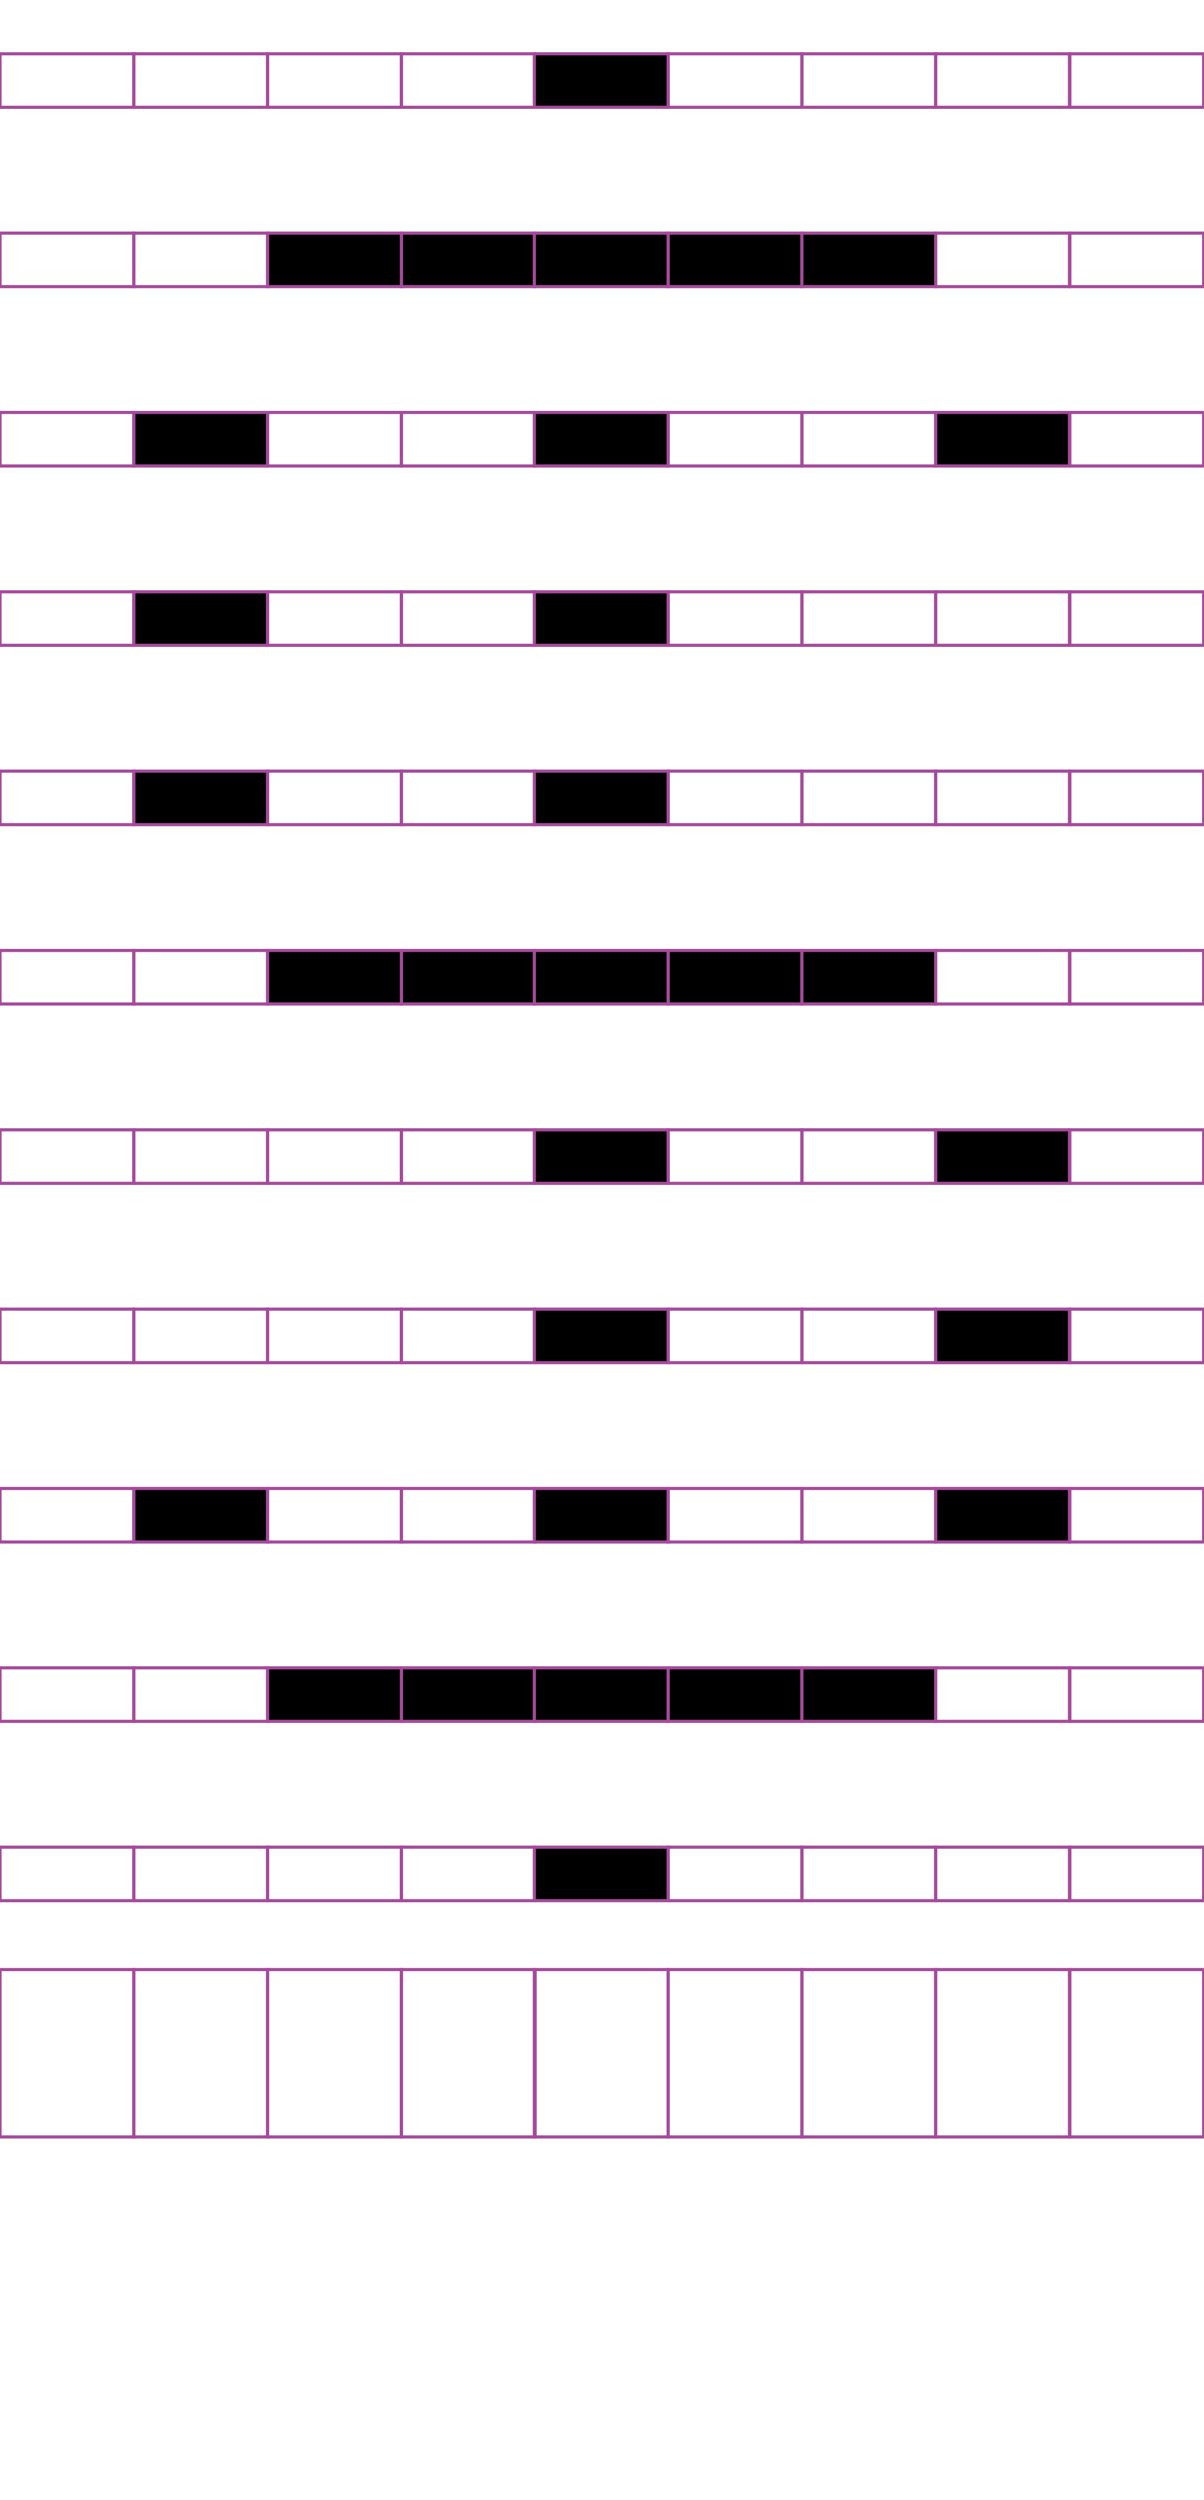 <?xml version="1.0" encoding="utf-8"?>
<!-- Generator: Adobe Illustrator 15.0.2, SVG Export Plug-In . SVG Version: 6.00 Build 0)  -->
<!DOCTYPE svg PUBLIC "-//W3C//DTD SVG 1.1//EN" "http://www.w3.org/Graphics/SVG/1.1/DTD/svg11.dtd">
<svg version="1.1" id="Layer_1" xmlns="http://www.w3.org/2000/svg" xmlns:xlink="http://www.w3.org/1999/xlink" x="0px" y="0px"
	 width="382.68px" height="794.488px" viewBox="0 0 382.68 794.488" enable-background="new 0 0 382.68 794.488"
	 xml:space="preserve">
<rect x="42.535" y="17.091" fill="none" stroke="#A54B9B" stroke-miterlimit="10" width="42.521" height="17.008"/>
<rect x="0.016" y="17.091" fill="none" stroke="#A54B9B" stroke-miterlimit="10" width="42.521" height="17.008"/>
<rect x="127.576" y="17.091" fill="none" stroke="#A54B9B" stroke-miterlimit="10" width="42.52" height="17.008"/>
<rect x="85.057" y="17.091" fill="none" stroke="#A54B9B" stroke-miterlimit="10" width="42.521" height="17.008"/>
<rect x="212.354" y="17.091" fill="none" stroke="#A54B9B" stroke-miterlimit="10" width="42.521" height="17.008"/>
<rect x="169.834" y="17.091" stroke="#A54B9B" stroke-miterlimit="10" width="42.52" height="17.008"/>
<rect x="297.395" y="17.091" fill="none" stroke="#A54B9B" stroke-miterlimit="10" width="42.521" height="17.008"/>
<rect x="254.874" y="17.091" fill="none" stroke="#A54B9B" stroke-miterlimit="10" width="42.521" height="17.008"/>
<rect x="340.046" y="17.091" fill="none" stroke="#A54B9B" stroke-miterlimit="10" width="42.521" height="17.008"/>
<rect x="42.535" y="74.08" fill="none" stroke="#A54B9B" stroke-miterlimit="10" width="42.521" height="17.008"/>
<rect x="0.016" y="74.08" fill="none" stroke="#A54B9B" stroke-miterlimit="10" width="42.521" height="17.008"/>
<rect x="127.576" y="74.08" stroke="#A54B9B" stroke-miterlimit="10" width="42.52" height="17.008"/>
<rect x="85.057" y="74.08" stroke="#A54B9B" stroke-miterlimit="10" width="42.521" height="17.008"/>
<rect x="212.354" y="74.08" stroke="#A54B9B" stroke-miterlimit="10" width="42.521" height="17.008"/>
<rect x="169.834" y="74.08" stroke="#A54B9B" stroke-miterlimit="10" width="42.52" height="17.008"/>
<rect x="297.395" y="74.08" fill="none" stroke="#A54B9B" stroke-miterlimit="10" width="42.521" height="17.008"/>
<rect x="254.874" y="74.08" stroke="#A54B9B" stroke-miterlimit="10" width="42.521" height="17.008"/>
<rect x="340.046" y="74.08" fill="none" stroke="#A54B9B" stroke-miterlimit="10" width="42.521" height="17.008"/>
<rect x="42.535" y="131.071" stroke="#A54B9B" stroke-miterlimit="10" width="42.521" height="17.01"/>
<rect x="0.016" y="131.071" fill="none" stroke="#A54B9B" stroke-miterlimit="10" width="42.521" height="17.01"/>
<rect x="127.576" y="131.071" fill="none" stroke="#A54B9B" stroke-miterlimit="10" width="42.52" height="17.01"/>
<rect x="85.057" y="131.071" fill="none" stroke="#A54B9B" stroke-miterlimit="10" width="42.521" height="17.01"/>
<rect x="212.354" y="131.071" fill="none" stroke="#A54B9B" stroke-miterlimit="10" width="42.521" height="17.01"/>
<rect x="169.834" y="131.071" stroke="#A54B9B" stroke-miterlimit="10" width="42.52" height="17.01"/>
<rect x="297.395" y="131.071" stroke="#A54B9B" stroke-miterlimit="10" width="42.521" height="17.01"/>
<rect x="254.874" y="131.071" fill="none" stroke="#A54B9B" stroke-miterlimit="10" width="42.521" height="17.01"/>
<rect x="340.046" y="131.071" fill="none" stroke="#A54B9B" stroke-miterlimit="10" width="42.521" height="17.01"/>
<rect x="42.535" y="188.06" stroke="#A54B9B" stroke-miterlimit="10" width="42.521" height="17.008"/>
<rect x="0.016" y="188.06" fill="none" stroke="#A54B9B" stroke-miterlimit="10" width="42.521" height="17.008"/>
<rect x="127.576" y="188.06" fill="none" stroke="#A54B9B" stroke-miterlimit="10" width="42.52" height="17.008"/>
<rect x="85.057" y="188.06" fill="none" stroke="#A54B9B" stroke-miterlimit="10" width="42.521" height="17.008"/>
<rect x="212.354" y="188.06" fill="none" stroke="#A54B9B" stroke-miterlimit="10" width="42.521" height="17.008"/>
<rect x="169.834" y="188.06" stroke="#A54B9B" stroke-miterlimit="10" width="42.52" height="17.008"/>
<rect x="297.395" y="188.06" fill="none" stroke="#A54B9B" stroke-miterlimit="10" width="42.521" height="17.008"/>
<rect x="254.874" y="188.06" fill="none" stroke="#A54B9B" stroke-miterlimit="10" width="42.521" height="17.008"/>
<rect x="340.046" y="188.06" fill="none" stroke="#A54B9B" stroke-miterlimit="10" width="42.521" height="17.008"/>
<rect x="42.535" y="245.049" stroke="#A54B9B" stroke-miterlimit="10" width="42.521" height="17.008"/>
<rect x="0.016" y="245.049" fill="none" stroke="#A54B9B" stroke-miterlimit="10" width="42.521" height="17.008"/>
<rect x="127.576" y="245.049" fill="none" stroke="#A54B9B" stroke-miterlimit="10" width="42.52" height="17.008"/>
<rect x="85.057" y="245.049" fill="none" stroke="#A54B9B" stroke-miterlimit="10" width="42.521" height="17.008"/>
<rect x="212.354" y="245.049" fill="none" stroke="#A54B9B" stroke-miterlimit="10" width="42.521" height="17.008"/>
<rect x="169.834" y="245.049" stroke="#A54B9B" stroke-miterlimit="10" width="42.52" height="17.008"/>
<rect x="297.395" y="245.049" fill="none" stroke="#A54B9B" stroke-miterlimit="10" width="42.521" height="17.008"/>
<rect x="254.874" y="245.049" fill="none" stroke="#A54B9B" stroke-miterlimit="10" width="42.521" height="17.008"/>
<rect x="340.046" y="245.049" fill="none" stroke="#A54B9B" stroke-miterlimit="10" width="42.521" height="17.008"/>
<rect x="42.535" y="302.037" fill="none" stroke="#A54B9B" stroke-miterlimit="10" width="42.521" height="17.01"/>
<rect x="0.016" y="302.037" fill="none" stroke="#A54B9B" stroke-miterlimit="10" width="42.521" height="17.01"/>
<rect x="127.576" y="302.037" stroke="#A54B9B" stroke-miterlimit="10" width="42.52" height="17.01"/>
<rect x="85.057" y="302.037" stroke="#A54B9B" stroke-miterlimit="10" width="42.521" height="17.01"/>
<rect x="212.354" y="302.037" stroke="#A54B9B" stroke-miterlimit="10" width="42.521" height="17.01"/>
<rect x="169.834" y="302.037" stroke="#A54B9B" stroke-miterlimit="10" width="42.52" height="17.01"/>
<rect x="297.395" y="302.037" fill="none" stroke="#A54B9B" stroke-miterlimit="10" width="42.521" height="17.01"/>
<rect x="254.874" y="302.037" stroke="#A54B9B" stroke-miterlimit="10" width="42.521" height="17.01"/>
<rect x="340.046" y="302.037" fill="none" stroke="#A54B9B" stroke-miterlimit="10" width="42.521" height="17.01"/>
<rect x="42.535" y="359.029" fill="none" stroke="#A54B9B" stroke-miterlimit="10" width="42.521" height="17.009"/>
<rect x="0.016" y="359.029" fill="none" stroke="#A54B9B" stroke-miterlimit="10" width="42.521" height="17.009"/>
<rect x="127.576" y="359.029" fill="none" stroke="#A54B9B" stroke-miterlimit="10" width="42.52" height="17.009"/>
<rect x="85.057" y="359.029" fill="none" stroke="#A54B9B" stroke-miterlimit="10" width="42.521" height="17.009"/>
<rect x="212.354" y="359.029" fill="none" stroke="#A54B9B" stroke-miterlimit="10" width="42.521" height="17.009"/>
<rect x="169.834" y="359.029" stroke="#A54B9B" stroke-miterlimit="10" width="42.52" height="17.009"/>
<rect x="297.395" y="359.029" stroke="#A54B9B" stroke-miterlimit="10" width="42.521" height="17.009"/>
<rect x="254.874" y="359.029" fill="none" stroke="#A54B9B" stroke-miterlimit="10" width="42.521" height="17.009"/>
<rect x="340.046" y="359.029" fill="none" stroke="#A54B9B" stroke-miterlimit="10" width="42.521" height="17.009"/>
<rect x="42.535" y="416.017" fill="none" stroke="#A54B9B" stroke-miterlimit="10" width="42.521" height="17.009"/>
<rect x="0.016" y="416.017" fill="none" stroke="#A54B9B" stroke-miterlimit="10" width="42.521" height="17.009"/>
<rect x="127.576" y="416.017" fill="none" stroke="#A54B9B" stroke-miterlimit="10" width="42.52" height="17.009"/>
<rect x="85.057" y="416.017" fill="none" stroke="#A54B9B" stroke-miterlimit="10" width="42.521" height="17.009"/>
<rect x="212.354" y="416.017" fill="none" stroke="#A54B9B" stroke-miterlimit="10" width="42.521" height="17.009"/>
<rect x="169.834" y="416.017" stroke="#A54B9B" stroke-miterlimit="10" width="42.52" height="17.009"/>
<rect x="297.395" y="416.017" stroke="#A54B9B" stroke-miterlimit="10" width="42.521" height="17.009"/>
<rect x="254.874" y="416.017" fill="none" stroke="#A54B9B" stroke-miterlimit="10" width="42.521" height="17.009"/>
<rect x="340.046" y="416.017" fill="none" stroke="#A54B9B" stroke-miterlimit="10" width="42.521" height="17.009"/>
<rect x="42.535" y="473.007" stroke="#A54B9B" stroke-miterlimit="10" width="42.521" height="17.008"/>
<rect x="0.016" y="473.007" fill="none" stroke="#A54B9B" stroke-miterlimit="10" width="42.521" height="17.008"/>
<rect x="127.576" y="473.007" fill="none" stroke="#A54B9B" stroke-miterlimit="10" width="42.52" height="17.008"/>
<rect x="85.057" y="473.007" fill="none" stroke="#A54B9B" stroke-miterlimit="10" width="42.521" height="17.008"/>
<rect x="212.354" y="473.007" fill="none" stroke="#A54B9B" stroke-miterlimit="10" width="42.521" height="17.008"/>
<rect x="169.834" y="473.007" stroke="#A54B9B" stroke-miterlimit="10" width="42.52" height="17.008"/>
<rect x="297.395" y="473.007" stroke="#A54B9B" stroke-miterlimit="10" width="42.521" height="17.008"/>
<rect x="254.874" y="473.007" fill="none" stroke="#A54B9B" stroke-miterlimit="10" width="42.521" height="17.008"/>
<rect x="340.046" y="473.007" fill="none" stroke="#A54B9B" stroke-miterlimit="10" width="42.521" height="17.008"/>
<rect x="42.535" y="529.999" fill="none" stroke="#A54B9B" stroke-miterlimit="10" width="42.521" height="17.008"/>
<rect x="0.016" y="529.999" fill="none" stroke="#A54B9B" stroke-miterlimit="10" width="42.521" height="17.008"/>
<rect x="127.576" y="529.999" stroke="#A54B9B" stroke-miterlimit="10" width="42.52" height="17.008"/>
<rect x="85.057" y="529.999" stroke="#A54B9B" stroke-miterlimit="10" width="42.521" height="17.008"/>
<rect x="212.354" y="529.999" stroke="#A54B9B" stroke-miterlimit="10" width="42.521" height="17.008"/>
<rect x="169.834" y="529.999" stroke="#A54B9B" stroke-miterlimit="10" width="42.52" height="17.008"/>
<rect x="297.395" y="529.999" fill="none" stroke="#A54B9B" stroke-miterlimit="10" width="42.521" height="17.008"/>
<rect x="254.874" y="529.999" stroke="#A54B9B" stroke-miterlimit="10" width="42.521" height="17.008"/>
<rect x="340.046" y="529.999" fill="none" stroke="#A54B9B" stroke-miterlimit="10" width="42.521" height="17.008"/>
<rect x="42.535" y="586.987" fill="none" stroke="#A54B9B" stroke-miterlimit="10" width="42.521" height="17.008"/>
<rect x="0.016" y="586.987" fill="none" stroke="#A54B9B" stroke-miterlimit="10" width="42.521" height="17.008"/>
<rect x="127.576" y="586.987" fill="none" stroke="#A54B9B" stroke-miterlimit="10" width="42.52" height="17.008"/>
<rect x="85.057" y="586.987" fill="none" stroke="#A54B9B" stroke-miterlimit="10" width="42.521" height="17.008"/>
<rect x="212.354" y="586.987" fill="none" stroke="#A54B9B" stroke-miterlimit="10" width="42.521" height="17.008"/>
<rect x="169.834" y="586.987" stroke="#A54B9B" stroke-miterlimit="10" width="42.52" height="17.008"/>
<rect x="297.395" y="586.987" fill="none" stroke="#A54B9B" stroke-miterlimit="10" width="42.521" height="17.008"/>
<rect x="254.874" y="586.987" fill="none" stroke="#A54B9B" stroke-miterlimit="10" width="42.521" height="17.008"/>
<rect x="340.046" y="586.987" fill="none" stroke="#A54B9B" stroke-miterlimit="10" width="42.521" height="17.008"/>
<rect x="42.535" y="625.885" fill="none" stroke="#A54B9B" stroke-miterlimit="10" width="42.521" height="53.188"/>
<rect x="0.016" y="625.885" fill="none" stroke="#A54B9B" stroke-miterlimit="10" width="42.521" height="53.188"/>
<rect x="127.576" y="625.885" fill="none" stroke="#A54B9B" stroke-miterlimit="10" width="42.52" height="53.188"/>
<rect x="85.057" y="625.885" fill="none" stroke="#A54B9B" stroke-miterlimit="10" width="42.521" height="53.188"/>
<rect x="212.354" y="625.885" fill="none" stroke="#A54B9B" stroke-miterlimit="10" width="42.521" height="53.188"/>
<rect x="169.834" y="625.885" fill="none" stroke="#A54B9B" stroke-miterlimit="10" width="42.52" height="53.188"/>
<rect x="297.395" y="625.885" fill="none" stroke="#A54B9B" stroke-miterlimit="10" width="42.521" height="53.188"/>
<rect x="254.874" y="625.885" fill="none" stroke="#A54B9B" stroke-miterlimit="10" width="42.521" height="53.188"/>
<rect x="340.046" y="625.885" fill="none" stroke="#A54B9B" stroke-miterlimit="10" width="42.521" height="53.188"/>
</svg>
